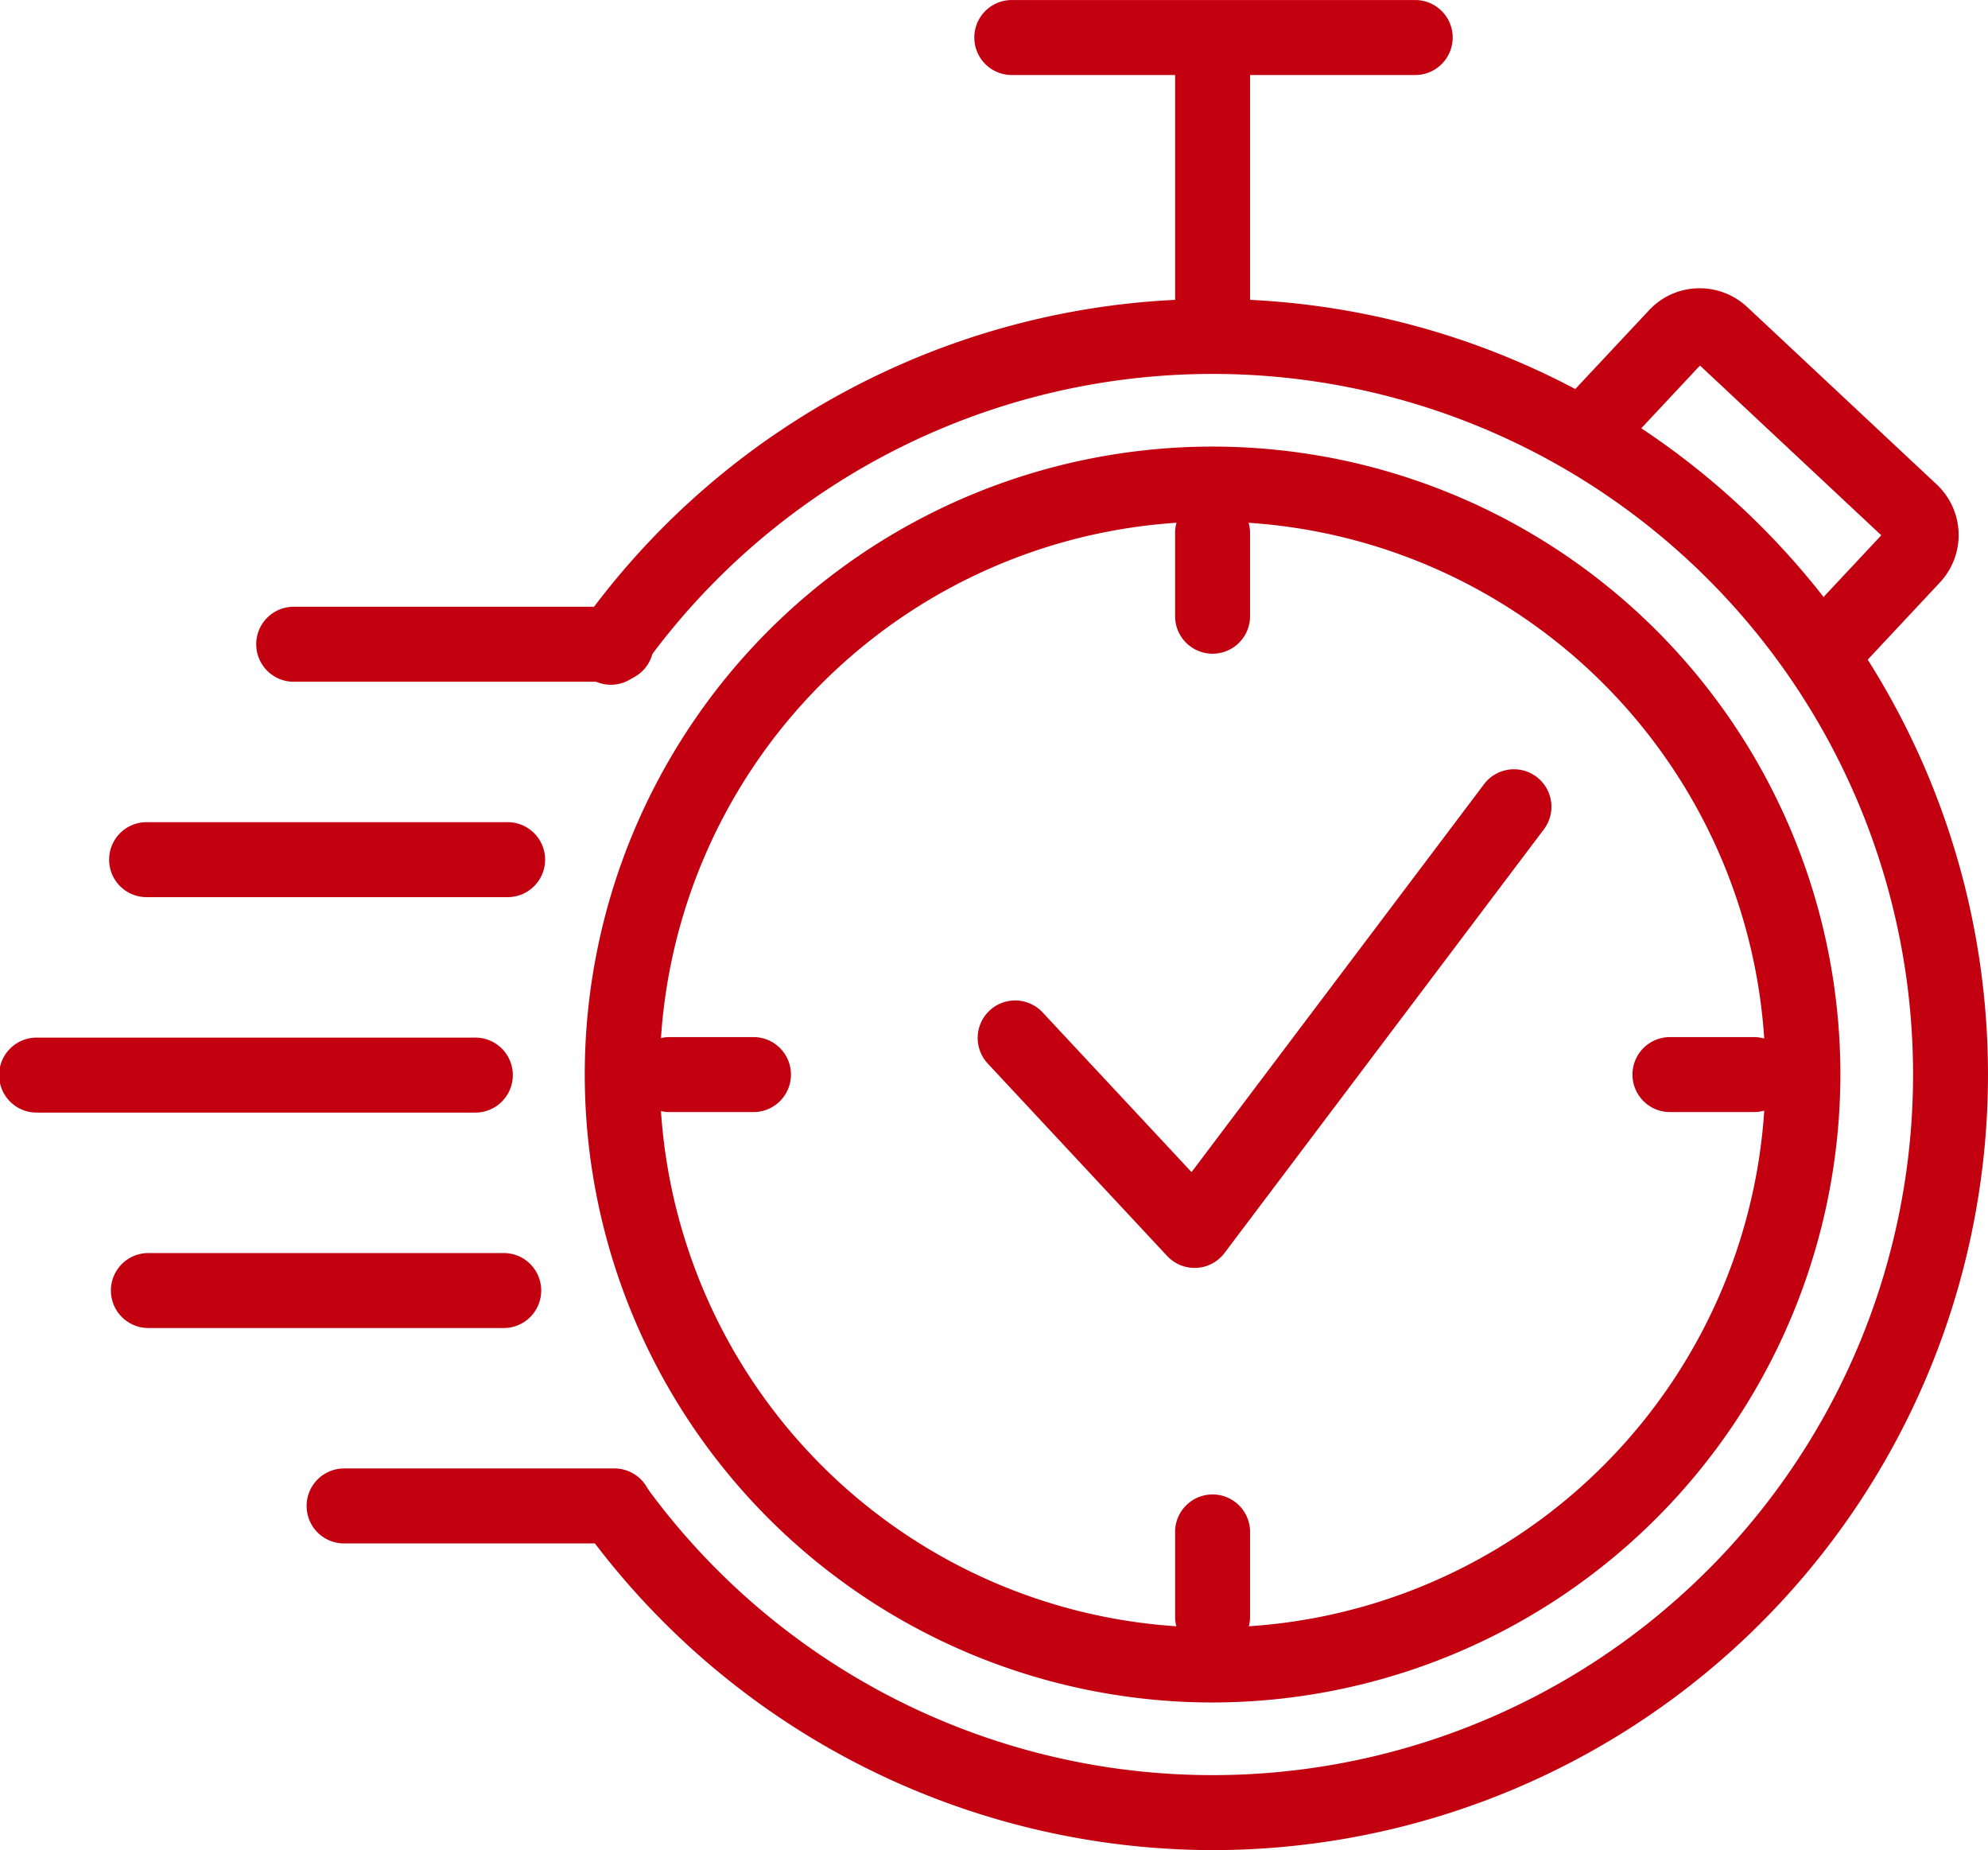 <svg xmlns="http://www.w3.org/2000/svg" xmlns:xlink="http://www.w3.org/1999/xlink" width="96.874" height="90.138" viewBox="0 0 96.874 90.138"><defs><style>.a{fill:#c30010;}.b{clip-path:url(#a);}</style><clipPath id="a"><rect class="a" width="96.874" height="90.138"/></clipPath></defs><g transform="translate(0)"><g class="b" transform="translate(0 0)"><path class="a" d="M29.349,39.068a1.836,1.836,0,0,1-1.337-.581L19.269,29.11a1.827,1.827,0,0,1,2.674-2.491L29.2,34.4,43.454,15.5a1.826,1.826,0,1,1,2.915,2.2L30.807,38.34a1.826,1.826,0,0,1-1.362.726c-.033,0-.066,0-.1,0" transform="translate(28.863 22.705)"/><path class="a" d="M43.357,24.387a1.829,1.829,0,0,1-1.334-3.077l3.5-3.74L36.688,9.3l-3.5,3.74a1.826,1.826,0,0,1-2.666-2.5L34.212,6.6a3.357,3.357,0,0,1,2.352-1.063,3.391,3.391,0,0,1,2.418.906l9.242,8.651a3.379,3.379,0,0,1,.16,4.77l-3.691,3.945a1.829,1.829,0,0,1-1.334.578" transform="translate(46.151 8.509)"/><path class="a" d="M24.4,17.242a1.829,1.829,0,0,1-1.829-1.827V1.827a1.827,1.827,0,0,1,3.653,0V15.415A1.827,1.827,0,0,1,24.4,17.242" transform="translate(34.691 -0.001)"/><path class="a" d="M18.075,23.569h-4.09a1.827,1.827,0,1,1,0-3.653h4.09a1.827,1.827,0,0,1,0,3.653" transform="translate(18.684 30.611)"/><path class="a" d="M24.4,36.462a1.829,1.829,0,0,1-1.829-1.827V30.543a1.827,1.827,0,1,1,3.653,0v4.092A1.827,1.827,0,0,1,24.4,36.462" transform="translate(34.691 44.136)"/><path class="a" d="M37.291,23.569H33.2a1.827,1.827,0,1,1,0-3.653h4.09a1.827,1.827,0,0,1,0,3.653" transform="translate(48.219 30.611)"/><path class="a" d="M24.4,17.247A1.829,1.829,0,0,1,22.57,15.42V11.328a1.827,1.827,0,0,1,3.653,0V15.42A1.827,1.827,0,0,1,24.4,17.247" transform="translate(34.691 14.602)"/><path class="a" d="M40.181,3.654H20.524a1.827,1.827,0,0,1,0-3.653H40.181a1.827,1.827,0,1,1,0,3.653" transform="translate(28.738 0.001)"/><path class="a" d="M41.826,69.762A30.593,30.593,0,1,1,72.417,39.171,30.628,30.628,0,0,1,41.826,69.762m0-57.532A26.939,26.939,0,1,0,68.764,39.171,26.958,26.958,0,0,0,41.826,12.23" transform="translate(17.264 13.182)"/><path class="a" d="M23.12,23.579H1.827a1.827,1.827,0,1,1,0-3.653H23.12a1.827,1.827,0,1,1,0,3.653" transform="translate(0 30.626)"/><path class="a" d="M21.255,27.716H3.94a1.827,1.827,0,0,1,0-3.653H21.255a1.827,1.827,0,1,1,0,3.653" transform="translate(3.248 36.985)"/><path class="a" d="M20.957,31.853H7.7a1.827,1.827,0,0,1,0-3.653H20.957a1.827,1.827,0,0,1,0,3.653" transform="translate(9.025 43.343)"/><path class="a" d="M42.163,81.312a37.915,37.915,0,0,1-30.64-15.669A1.827,1.827,0,1,1,14.484,63.5a34.133,34.133,0,1,0-.155-39.732,1.827,1.827,0,1,1-2.978-2.118A37.786,37.786,0,1,1,42.163,81.312" transform="translate(16.927 8.825)"/><path class="a" d="M22.393,15.305H6.765a1.827,1.827,0,1,1,0-3.653H22.393a1.827,1.827,0,1,1,0,3.653" transform="translate(7.59 17.909)"/><path class="a" d="M21.447,19.442H3.941a1.827,1.827,0,1,1,0-3.653H21.447a1.827,1.827,0,1,1,0,3.653" transform="translate(3.246 24.267)"/></g></g></svg>